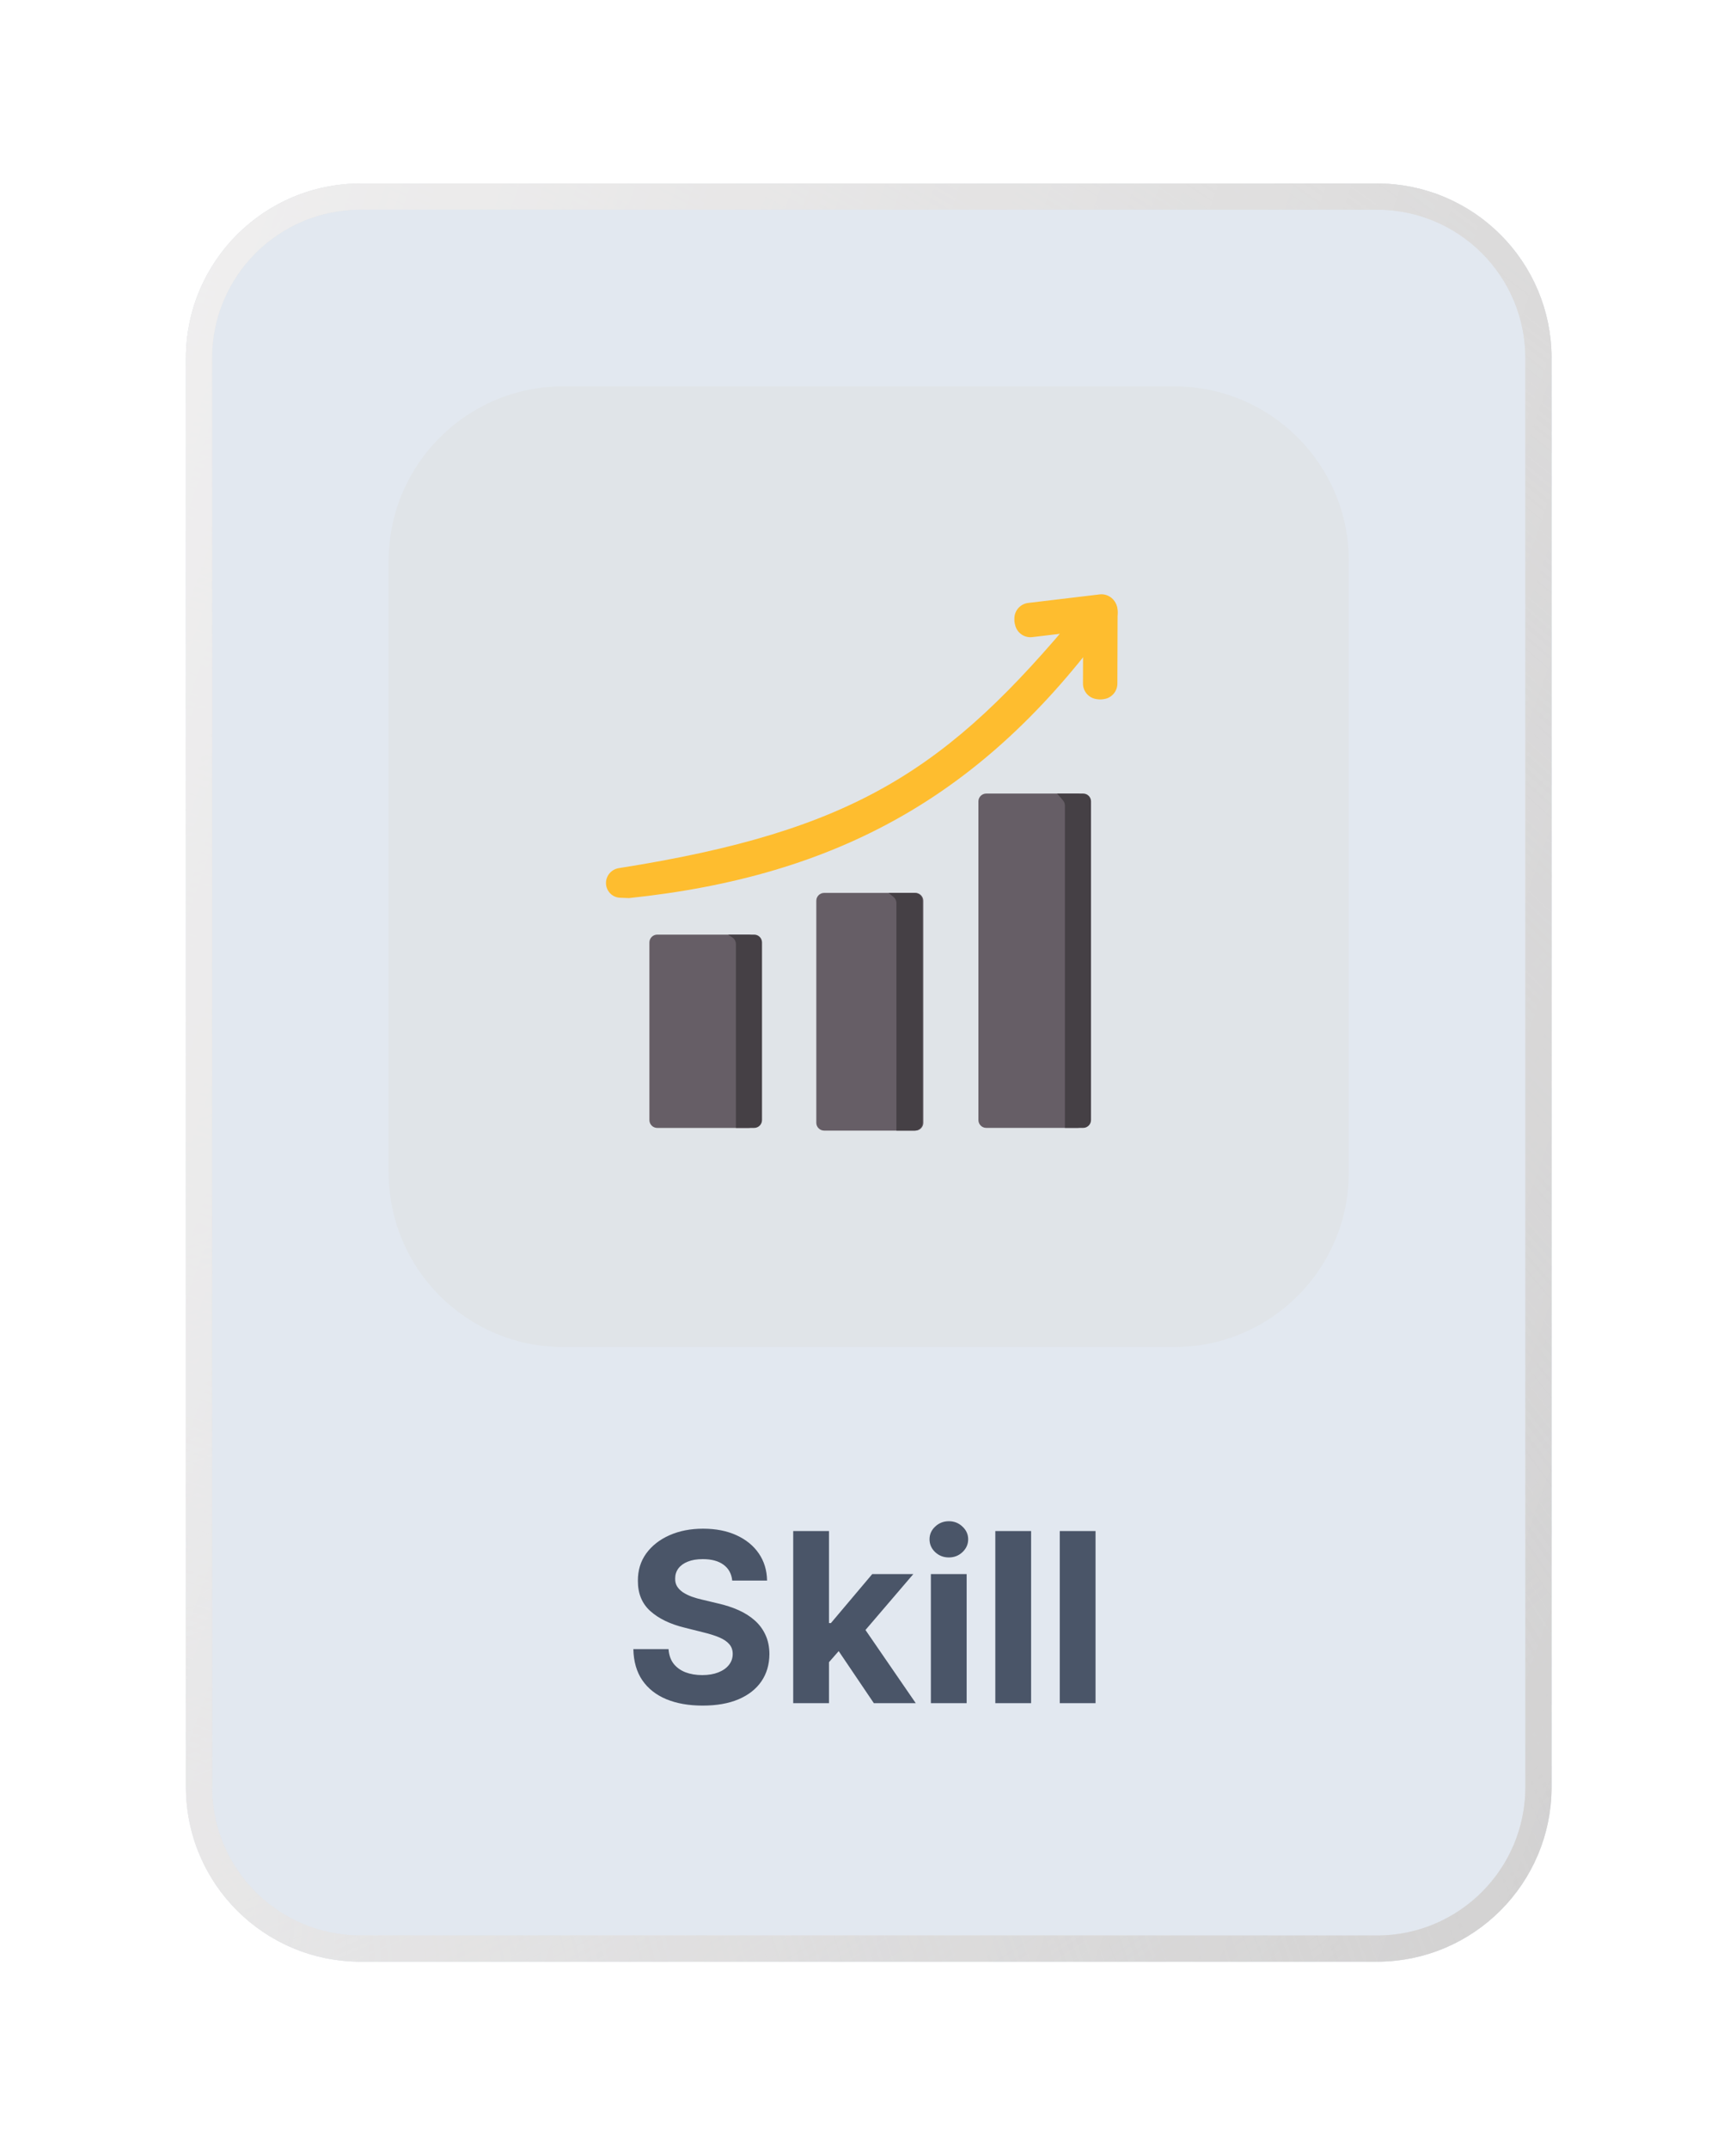 <svg width="156" height="193" viewBox="0 0 156 193" fill="none" xmlns="http://www.w3.org/2000/svg">
<g filter="url(#filter0_d_4325_19391)">
<path d="M113.542 5.498H22.198C13.534 5.498 6.51 12.521 6.51 21.186V149.511C6.51 158.175 13.534 165.199 22.198 165.199H113.542C122.206 165.199 129.23 158.175 129.23 149.511V21.186C129.23 12.521 122.206 5.498 113.542 5.498Z" fill="#E2E8F0"/>
<path d="M95.324 23.716H40.416C31.752 23.716 24.729 30.739 24.729 39.404V94.311C24.729 102.975 31.752 109.999 40.416 109.999H95.324C103.988 109.999 111.012 102.975 111.012 94.311V39.404C111.012 30.739 103.988 23.716 95.324 23.716Z" fill="#E0E4E8"/>
<path d="M57.072 72.957H48.864C48.475 72.957 48.16 73.272 48.16 73.661V89.613C48.16 90.002 48.475 90.317 48.864 90.317H57.074C57.463 90.317 57.778 90.002 57.778 89.613L57.775 73.661C57.775 73.272 57.46 72.957 57.072 72.957Z" fill="#665E66"/>
<path d="M55.228 72.957H57.574C57.963 72.957 58.278 73.272 58.278 73.661V89.613C58.278 90.002 57.963 90.317 57.574 90.317H55.932L55.933 73.803C55.933 73.568 55.815 73.348 55.619 73.218L55.228 72.957Z" fill="#454045"/>
<path d="M86.636 60.288H78.428C78.04 60.288 77.725 60.603 77.725 60.991V89.611C77.725 89.999 78.04 90.314 78.428 90.314H86.639C87.028 90.314 87.343 89.999 87.343 89.611L87.34 60.991C87.34 60.603 87.025 60.288 86.636 60.288Z" fill="#665E66"/>
<path d="M84.793 60.288H87.139C87.528 60.288 87.843 60.603 87.843 60.991V89.611C87.843 89.999 87.528 90.314 87.139 90.314H85.497L85.497 61.362C85.497 61.193 85.436 61.029 85.325 60.901L84.793 60.288Z" fill="#454045"/>
<path d="M46.328 69.676C46.078 69.67 45.797 69.659 45.511 69.645C44.562 69.6 43.98 68.599 44.389 67.742C44.581 67.338 44.969 67.055 45.411 66.986C66.655 63.639 74.985 58.102 86.696 43.979C87.138 43.446 87.952 43.11 88.641 43.043C88.881 43.019 89.091 43.052 89.223 43.281C89.375 43.545 89.486 43.858 89.561 44.122C89.663 44.48 89.568 44.861 89.347 45.162C78.225 60.343 65.217 67.698 46.328 69.676Z" fill="#FEBD2F"/>
<path d="M80.957 44.694L80.958 44.555C80.964 43.846 81.495 43.253 82.199 43.169L88.616 42.402C89.336 42.316 90.004 42.791 90.158 43.5L90.192 43.657C90.208 43.73 90.219 43.805 90.223 43.879L90.229 43.995C90.27 44.737 89.728 45.382 88.991 45.47L82.566 46.238C81.862 46.322 81.206 45.87 81.033 45.183L80.999 45.048C80.97 44.932 80.956 44.813 80.957 44.694Z" fill="#FEBD2F"/>
<path d="M88.483 51.824L88.345 51.806C87.643 51.713 87.119 51.114 87.121 50.406L87.142 43.887C87.145 43.162 87.697 42.557 88.419 42.49L88.58 42.475C88.655 42.468 88.73 42.467 88.805 42.472L88.921 42.48C89.662 42.53 90.236 43.146 90.234 43.889L90.213 50.416C90.21 51.124 89.682 51.72 88.98 51.808L88.842 51.825C88.722 51.84 88.602 51.84 88.483 51.824Z" fill="#FEBD2F"/>
<path d="M72.07 69.211H63.862C63.473 69.211 63.158 69.526 63.158 69.915V89.854C63.158 90.243 63.473 90.558 63.862 90.558H72.072C72.461 90.558 72.776 90.243 72.776 89.854L72.773 69.915C72.773 69.526 72.458 69.211 72.07 69.211Z" fill="#665E66"/>
<path d="M69.652 69.211H71.998C72.387 69.211 72.702 69.526 72.702 69.915V89.854C72.702 90.243 72.387 90.558 71.998 90.558H70.356L70.357 70.121C70.357 69.91 70.262 69.71 70.099 69.577L69.652 69.211Z" fill="#454045"/>
<path d="M55.601 130.968C55.54 130.359 55.281 129.886 54.823 129.549C54.365 129.212 53.744 129.044 52.959 129.044C52.425 129.044 51.975 129.119 51.608 129.27C51.24 129.416 50.959 129.62 50.763 129.881C50.571 130.143 50.476 130.44 50.476 130.772C50.466 131.049 50.523 131.29 50.649 131.497C50.78 131.703 50.959 131.882 51.185 132.033C51.412 132.178 51.673 132.307 51.97 132.417C52.267 132.523 52.584 132.614 52.921 132.689L54.31 133.021C54.984 133.172 55.603 133.374 56.167 133.625C56.73 133.877 57.218 134.186 57.631 134.554C58.044 134.921 58.363 135.354 58.59 135.852C58.821 136.35 58.939 136.921 58.944 137.565C58.939 138.511 58.698 139.331 58.22 140.026C57.747 140.715 57.062 141.251 56.167 141.633C55.276 142.011 54.202 142.199 52.944 142.199C51.696 142.199 50.609 142.008 49.683 141.626C48.762 141.243 48.043 140.677 47.525 139.928C47.011 139.173 46.742 138.239 46.717 137.127H49.879C49.915 137.646 50.063 138.078 50.325 138.426C50.591 138.768 50.946 139.027 51.389 139.203C51.837 139.374 52.343 139.46 52.906 139.46C53.459 139.46 53.94 139.379 54.348 139.218C54.76 139.057 55.08 138.833 55.306 138.546C55.533 138.259 55.646 137.93 55.646 137.558C55.646 137.21 55.543 136.918 55.336 136.682C55.135 136.445 54.838 136.244 54.446 136.078C54.058 135.912 53.583 135.761 53.019 135.625L51.336 135.203C50.033 134.886 49.004 134.39 48.249 133.716C47.494 133.041 47.119 132.133 47.124 130.991C47.119 130.055 47.368 129.237 47.872 128.538C48.38 127.839 49.077 127.293 49.962 126.9C50.848 126.508 51.854 126.311 52.981 126.311C54.129 126.311 55.13 126.508 55.986 126.9C56.846 127.293 57.515 127.839 57.993 128.538C58.471 129.237 58.718 130.047 58.733 130.968H55.601ZM63.996 138.644L64.003 134.787H64.471L68.185 130.387H71.876L66.886 136.214H66.124L63.996 138.644ZM61.082 141.981V126.523H64.297V141.981H61.082ZM68.328 141.981L64.916 136.931L67.06 134.659L72.094 141.981H68.328ZM73.453 141.981V130.387H76.668V141.981H73.453ZM75.068 128.893C74.59 128.893 74.18 128.734 73.838 128.417C73.501 128.095 73.332 127.71 73.332 127.262C73.332 126.82 73.501 126.44 73.838 126.123C74.18 125.801 74.59 125.64 75.068 125.64C75.546 125.64 75.954 125.801 76.291 126.123C76.633 126.44 76.804 126.82 76.804 127.262C76.804 127.71 76.633 128.095 76.291 128.417C75.954 128.734 75.546 128.893 75.068 128.893ZM82.459 126.523V141.981H79.244V126.523H82.459ZM88.25 126.523V141.981H85.035V126.523H88.25Z" fill="#4A5568"/>
<path d="M113.541 6.674H22.197C14.182 6.674 7.686 13.171 7.686 21.185V149.511C7.686 157.525 14.182 164.022 22.197 164.022H113.541C121.556 164.022 128.053 157.525 128.053 149.511V21.185C128.053 13.171 121.556 6.674 113.541 6.674Z" stroke="url(#paint0_radial_4325_19391)" stroke-width="2.353"/>
<path d="M113.541 6.674H22.197C14.182 6.674 7.686 13.171 7.686 21.185V149.511C7.686 157.525 14.182 164.022 22.197 164.022H113.541C121.556 164.022 128.053 157.525 128.053 149.511V21.185C128.053 13.171 121.556 6.674 113.541 6.674Z" stroke="url(#paint1_radial_4325_19391)" stroke-width="2.353"/>
<path d="M113.541 6.674H22.197C14.182 6.674 7.686 13.171 7.686 21.185V149.511C7.686 157.525 14.182 164.022 22.197 164.022H113.541C121.556 164.022 128.053 157.525 128.053 149.511V21.185C128.053 13.171 121.556 6.674 113.541 6.674Z" stroke="url(#paint2_linear_4325_19391)" stroke-width="2.353"/>
<path d="M113.541 6.674H22.197C14.182 6.674 7.686 13.171 7.686 21.185V149.511C7.686 157.525 14.182 164.022 22.197 164.022H113.541C121.556 164.022 128.053 157.525 128.053 149.511V21.185C128.053 13.171 121.556 6.674 113.541 6.674Z" stroke="#C1BABA" stroke-opacity="0.2" stroke-width="2.353"/>
</g>
<defs>
<filter id="filter0_d_4325_19391" x="0.235" y="0.006" width="155.665" height="192.647" filterUnits="userSpaceOnUse" color-interpolation-filters="sRGB">
<feFlood flood-opacity="0" result="BackgroundImageFix"/>
<feColorMatrix in="SourceAlpha" type="matrix" values="0 0 0 0 0 0 0 0 0 0 0 0 0 0 0 0 0 0 127 0" result="hardAlpha"/>
<feOffset dx="10.197" dy="10.982"/>
<feGaussianBlur stdDeviation="8.236"/>
<feColorMatrix type="matrix" values="0 0 0 0 0 0 0 0 0 0 0 0 0 0 0 0 0 0 0.06 0"/>
<feBlend mode="normal" in2="BackgroundImageFix" result="effect1_dropShadow_4325_19391"/>
<feBlend mode="normal" in="SourceGraphic" in2="effect1_dropShadow_4325_19391" result="shape"/>
</filter>
<radialGradient id="paint0_radial_4325_19391" cx="0" cy="0" r="1" gradientUnits="userSpaceOnUse" gradientTransform="translate(7.613 10.249) rotate(51.562) scale(192.598 300.145)">
<stop stop-color="#D8D8D8" stop-opacity="0"/>
<stop offset="1" stop-color="#D8D8D8"/>
</radialGradient>
<radialGradient id="paint1_radial_4325_19391" cx="0" cy="0" r="1" gradientUnits="userSpaceOnUse" gradientTransform="translate(8.197 160.315) rotate(-51.551) scale(191.615 298.327)">
<stop stop-color="#D8D8D8" stop-opacity="0"/>
<stop offset="1" stop-color="#D8D8D8"/>
</radialGradient>
<linearGradient id="paint2_linear_4325_19391" x1="8.782" y1="9.853" x2="161.602" y2="63.505" gradientUnits="userSpaceOnUse">
<stop stop-color="white" stop-opacity="0.9"/>
<stop offset="1" stop-color="white" stop-opacity="0"/>
</linearGradient>
</defs>
</svg>
